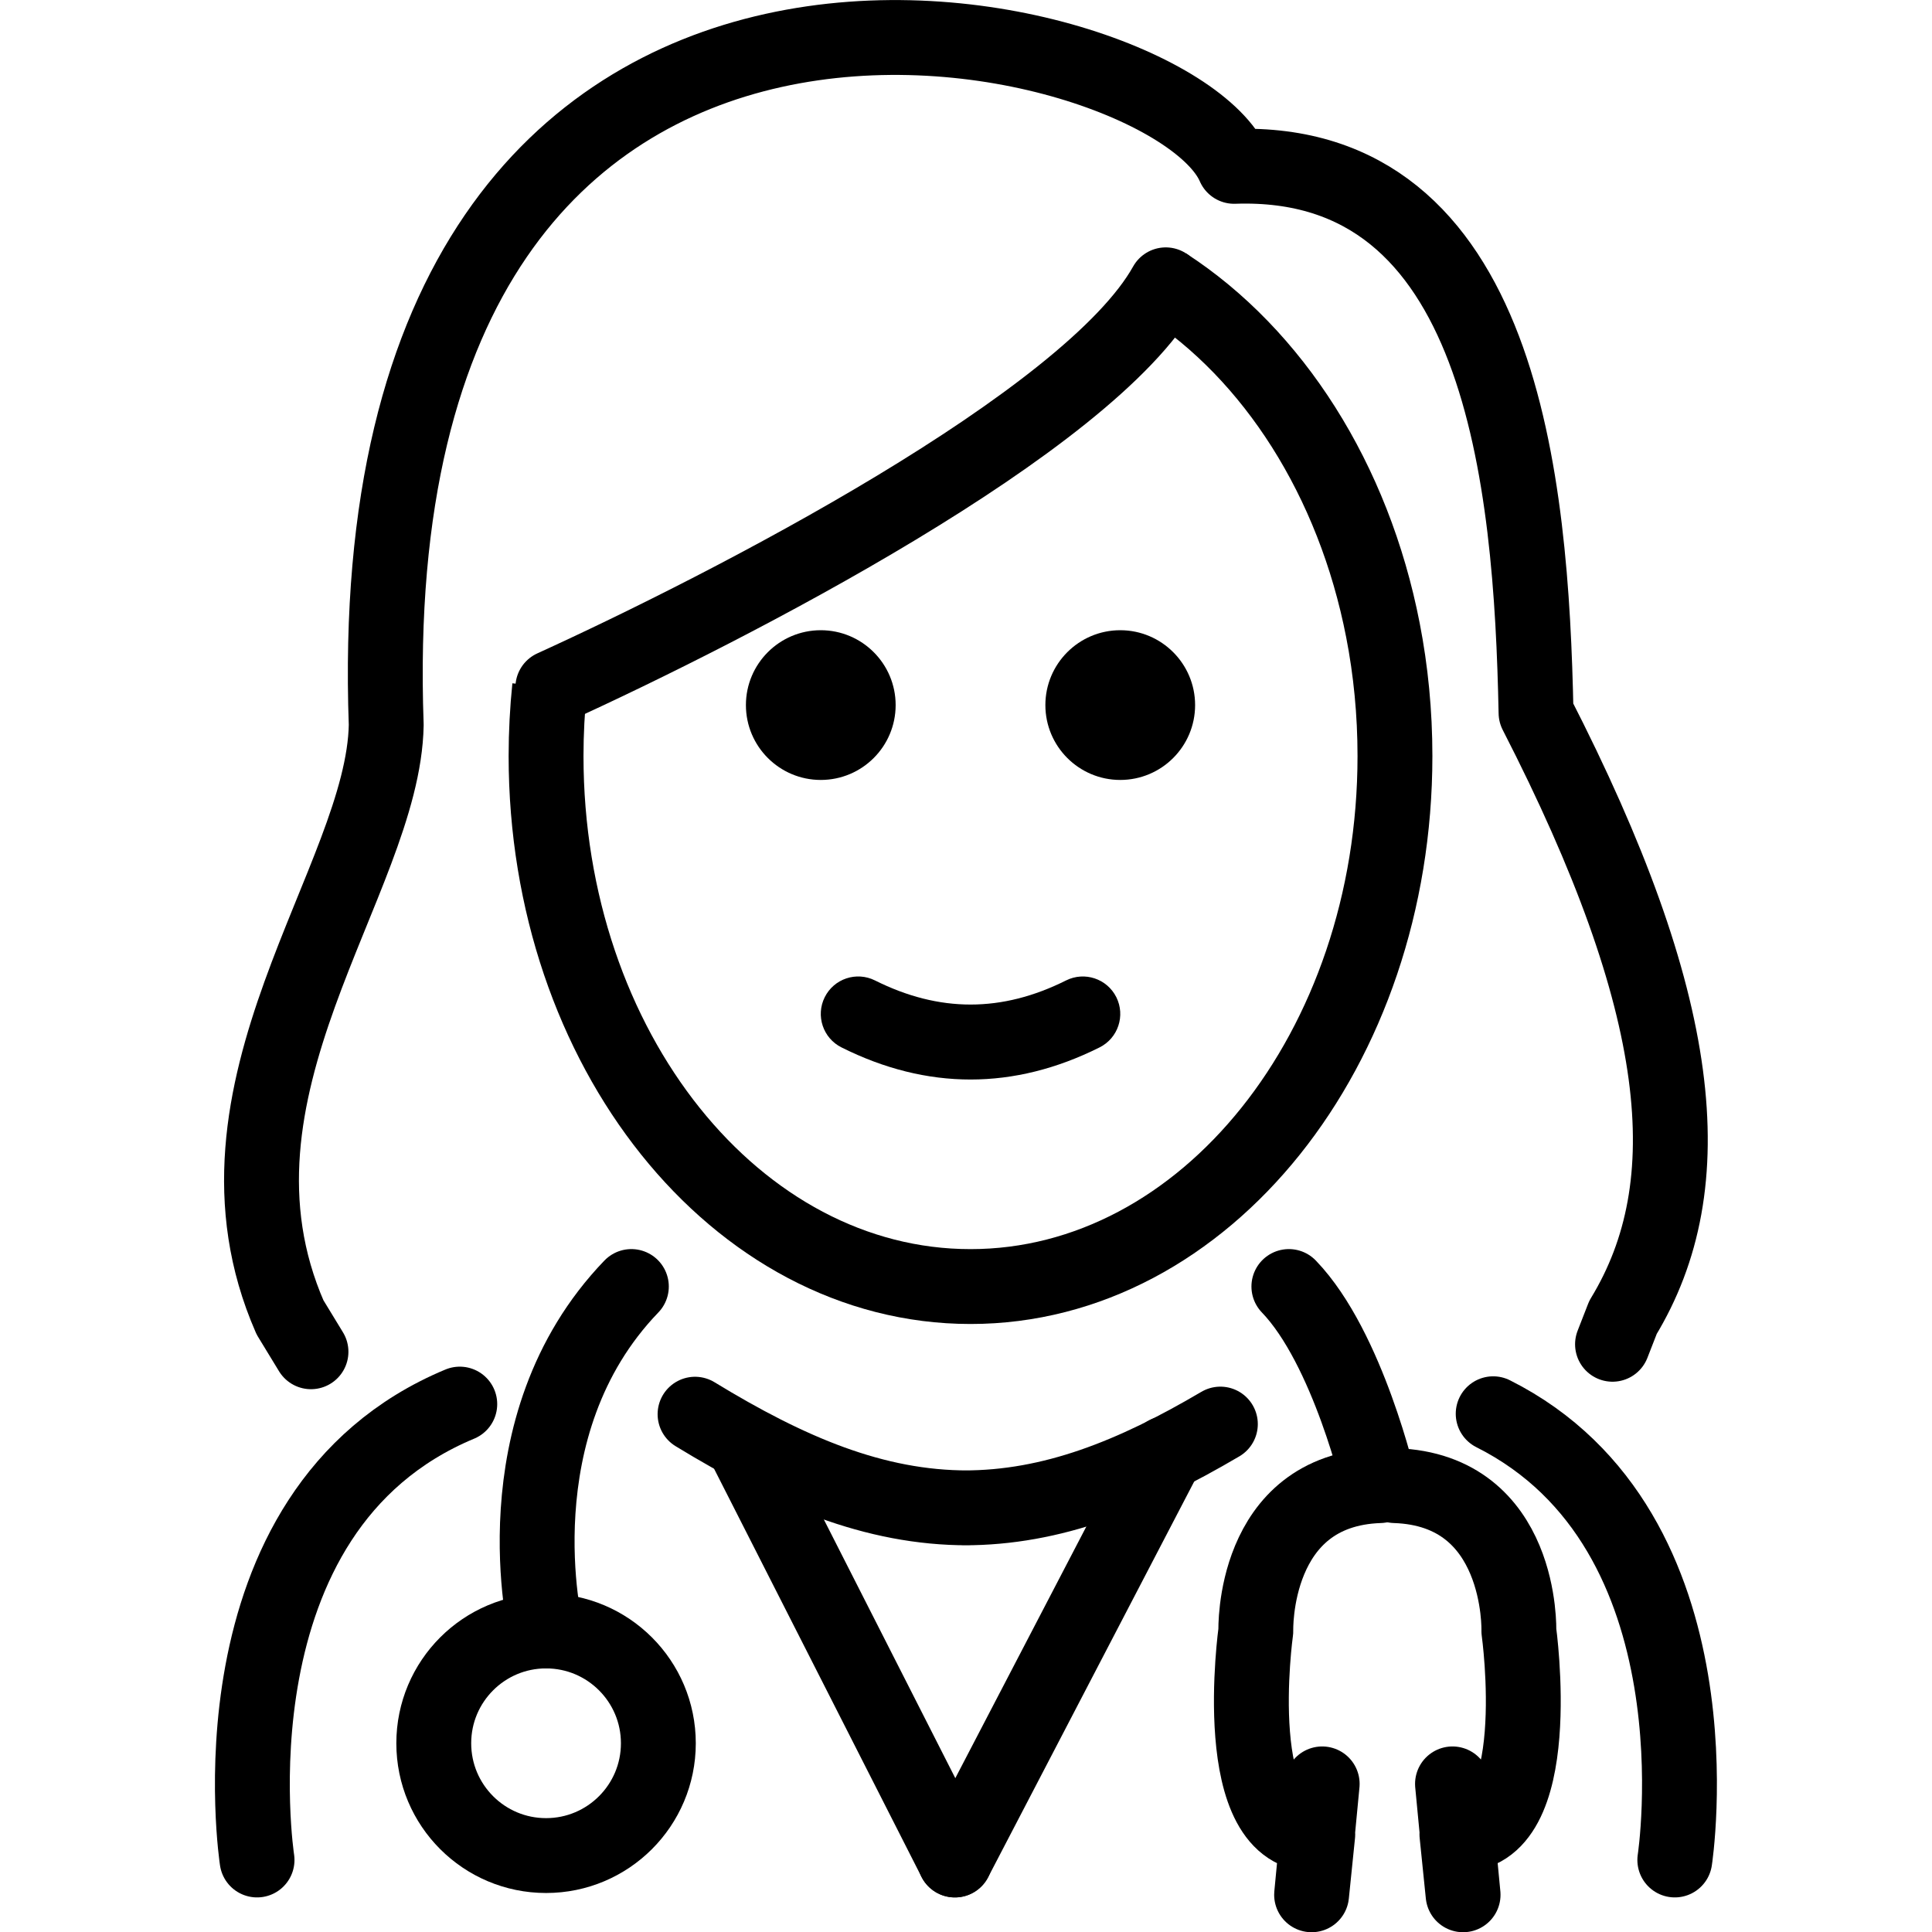 <svg xmlns="http://www.w3.org/2000/svg" width="24" height="24" viewBox="0 0 24 24"> <g transform="translate(2.67 0.0) scale(0.465)">
  
  <g
     id="line"
     transform="translate(-15.785,-8.173)">
    <path
       d="m 41.97,27.009 c 0,1.105 -0.896,2 -2,2 -1.103,0 -2,-0.895 -2,-2 0,-1.103 0.896,-2 2,-2 1.103,0 2,0.896 2,2"
       id="path2" />
    <path
       d="m 33.97,27.009 c 0,1.105 -0.896,2 -2,2 -1.103,0 -2,-0.895 -2,-2 0,-1.103 0.896,-2 2,-2 1.103,0 2,0.896 2,2"
       id="path4" />
    <path
       d="m 35.97,37.012 c -1.152,0 -2.304,-0.286 -3.447,-0.858 -0.494,-0.247 -0.694,-0.848 -0.447,-1.342 0.247,-0.494 0.846,-0.694 1.342,-0.447 1.718,0.859 3.388,0.859 5.105,0 0.495,-0.247 1.095,-0.046 1.342,0.447 0.247,0.494 0.047,1.095 -0.447,1.342 -1.144,0.572 -2.295,0.858 -3.447,0.858 z"
       id="path6" />
    <path
       fill="none"
       stroke="#000"
       stroke-miterlimit="10"
       stroke-width="2"
       d="m 24.726,26.53 c -0.062,0.602 -0.095,1.217 -0.095,1.84 0,7.828 5.077,14.173 11.339,14.173 6.262,0 11.339,-6.346 11.339,-14.173 0,-1.158 -0.111,-2.284 -0.321,-3.361 -0.782,-4.018 -2.933,-7.365 -5.801,-9.226"
       id="path8" />
    <path
       fill="none"
       stroke="#000"
       stroke-linecap="round"
       stroke-linejoin="round"
       stroke-miterlimit="10"
       stroke-width="2"
       d="m 49.933,45.941 c 6.207,3.118 4.852,11.921 4.852,11.921"
       id="path10" />
    <path
       fill="none"
       stroke="#000"
       stroke-linecap="round"
       stroke-linejoin="round"
       stroke-miterlimit="10"
       stroke-width="2"
       d="m 28.611,45.953 c 2.497,1.523 4.785,2.507 7.299,2.502 h -0.125 c 2.366,0.005 4.532,-0.866 6.86,-2.238"
       id="path12" />
    <path
       fill="none"
       stroke="#000"
       stroke-linecap="round"
       stroke-linejoin="round"
       stroke-miterlimit="10"
       stroke-width="2"
       d="m 16.91,57.862 c 0,0 -1.435,-9.325 5.416,-12.179"
       id="path14" />
    <path
       fill="none"
       stroke="#000"
       stroke-linecap="round"
       stroke-linejoin="round"
       stroke-miterlimit="10"
       stroke-width="2"
       d="m 41.186,15.782 c -2.047,3.673 -11.675,8.615 -16.374,10.756"
       id="path16" />
    <path
       fill="none"
       stroke="#000"
       stroke-linecap="round"
       stroke-linejoin="round"
       stroke-miterlimit="10"
       stroke-width="2"
       d="M 18.351,44.285 17.791,43.366 C 15.13,37.289 20.288,31.69 20.361,27.538 c -0.866,-24.071 20.896,-19 22.651,-14.921 7.162,-0.247 7.942,8.393 8.066,14.6 3.987,7.769 4.48,12.603 2.323,16.15 l -0.28,0.718"
       id="path18" />
    <circle
       cx="24.631"
       cy="54.744"
       r="3"
       fill="none"
       stroke="#000"
       stroke-linecap="round"
       stroke-linejoin="round"
       stroke-miterlimit="10"
       stroke-width="2"
       id="circle20" />
    <path
       fill="none"
       stroke="#000"
       stroke-linecap="round"
       stroke-linejoin="round"
       stroke-miterlimit="10"
       stroke-width="2"
       d="m 24.631,51.744 c 0,0 -1.327,-5.46 2.279,-9.202"
       id="path22" />
    <path
       fill="none"
       stroke="#000"
       stroke-linecap="round"
       stroke-linejoin="round"
       stroke-miterlimit="10"
       stroke-width="2"
       d="m 44.475,42.542 c 1.585,1.645 2.427,5.319 2.427,5.319 -3.425,0.113 -3.31,3.883 -3.31,3.883 0,0 -0.779,5.562 1.655,5.432 l -0.165,1.616 0.283,-2.963"
       id="path24" />
    <path
       fill="none"
       stroke="#000"
       stroke-linecap="round"
       stroke-linejoin="round"
       stroke-miterlimit="10"
       stroke-width="2"
       d="m 47.309,47.861 c 3.425,0.113 3.31,3.883 3.31,3.883 0,0 0.779,5.562 -1.655,5.432 l 0.165,1.616 -0.283,-2.963"
       id="path26" />
    <line
       x1="29.895"
       x2="35.553"
       y1="46.729"
       y2="57.862"
       fill="none"
       stroke="#000"
       stroke-linecap="round"
       stroke-linejoin="round"
       stroke-miterlimit="10"
       stroke-width="2"
       id="line28" />
    <line
       x1="41.21"
       x2="35.553"
       y1="46.999"
       y2="57.862"
       fill="none"
       stroke="#000"
       stroke-linecap="round"
       stroke-linejoin="round"
       stroke-miterlimit="10"
       stroke-width="2"
       id="line30" />
  </g>
</g></svg>